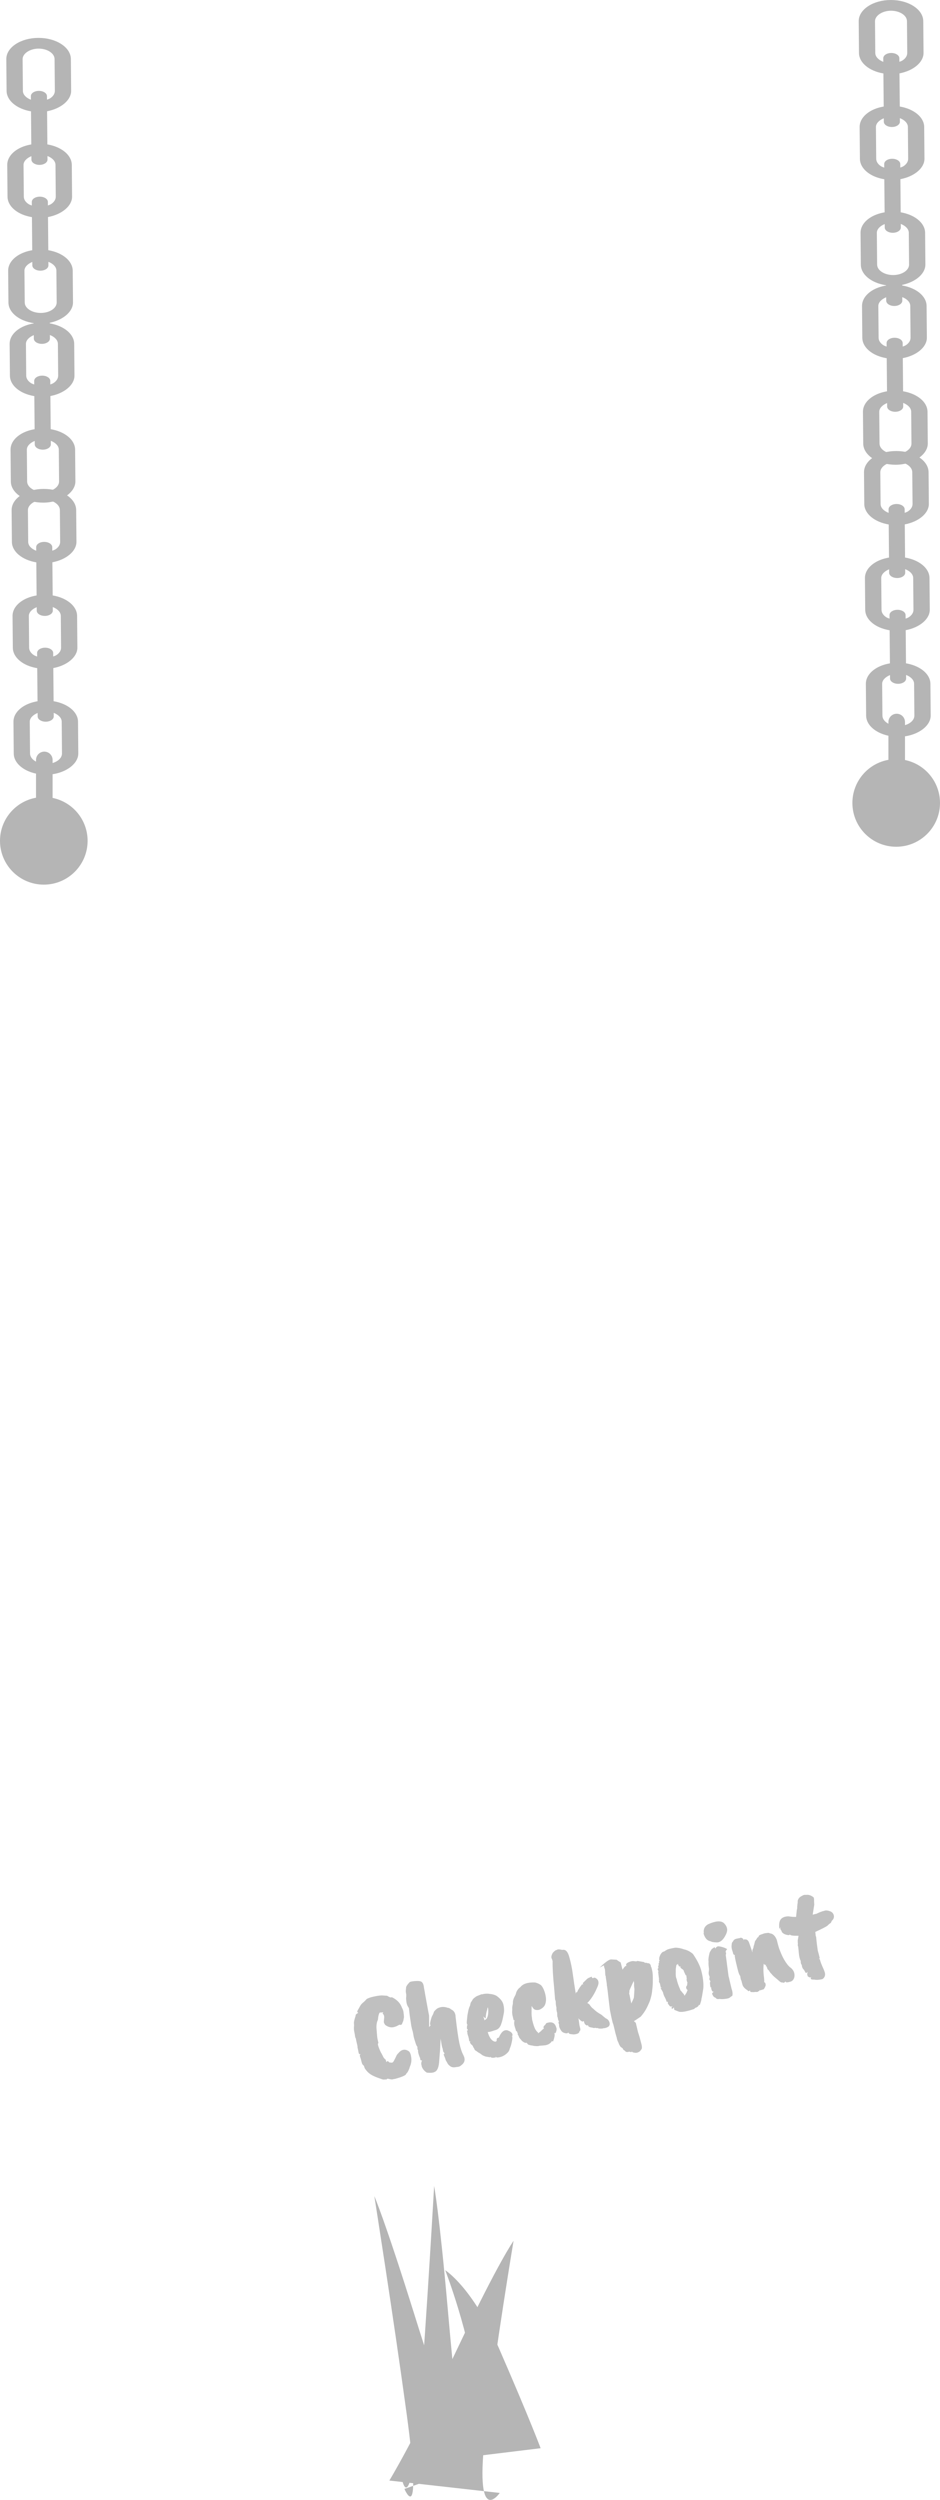 <svg version="1.1" xmlns="http://www.w3.org/2000/svg" xmlns:xlink="http://www.w3.org/1999/xlink" width="198.5" height="527.833" viewBox="0,0,198.5,527.833"><g transform="translate(-211.75,281.192)"><g data-paper-data="{&quot;isPaintingLayer&quot;:true}" fill="none" fill-rule="nonzero" stroke="none" stroke-width="none" stroke-linecap="none" stroke-linejoin="miter" stroke-miterlimit="10" stroke-dasharray="" stroke-dashoffset="0" font-family="none" font-weight="none" font-size="none" text-anchor="none" style="mix-blend-mode: normal"><path d="M289.139,140.916c0.321,-0.226 0.895,-0.422 1.723,-0.587c0.836,-0.177 1.453,-0.239 1.852,-0.184l0.765,0.043c0.565,0.347 0.893,0.446 0.986,0.295c1.096,0.51 1.82,1.259 2.173,2.245c0.225,0.407 0.341,0.802 0.347,1.186c0.022,0.091 0.047,0.353 0.074,0.785l-0.138,0.772l-0.327,0.785c-0.262,0.116 -0.42,0.127 -0.474,0.033c-0.618,0.372 -1.156,0.564 -1.613,0.577c-0.46,0.002 -0.922,-0.161 -1.385,-0.489c-0.165,-0.196 -0.272,-0.401 -0.323,-0.614c0.004,-0.162 0.012,-0.287 0.023,-0.375l0.039,-0.443c0.068,-0.434 -0.047,-0.781 -0.344,-1.042c0.227,-0.172 0.221,-0.24 -0.017,-0.205c-0.228,0.033 -0.359,0.043 -0.394,0.03c-0.038,-0.023 -0.081,-0.024 -0.129,-0.001c-0.207,0.167 -0.347,0.677 -0.423,1.53c-0.233,0.505 -0.335,1.091 -0.304,1.759c0.096,1.305 0.163,2.033 0.199,2.185l0.119,0.566l0.105,0.441c-0.265,0.01 -0.093,0.665 0.516,1.965c0.02,0.038 0.073,0.127 0.16,0.267c0.099,0.191 0.24,0.468 0.423,0.831l0.303,0.329c0.113,0.027 0.194,0.232 0.243,0.617c0.182,-0.268 0.367,-0.28 0.554,-0.035c0.391,0.25 0.345,0.437 -0.139,0.563c0.1,-0.345 0.273,-0.493 0.52,-0.445c0.262,0.066 0.455,-0.001 0.578,-0.202c0.085,-0.138 0.189,-0.329 0.313,-0.573c0.132,-0.256 0.235,-0.474 0.311,-0.652c0.075,-0.179 0.218,-0.368 0.427,-0.567c0.681,-0.826 1.429,-0.945 2.244,-0.357c0.237,0.233 0.397,0.677 0.478,1.332c0.081,0.655 -0.037,1.331 -0.353,2.027c-0.004,0.119 -0.089,0.348 -0.254,0.687c-0.166,0.339 -0.327,0.56 -0.485,0.662c0.045,0.278 -0.706,0.634 -2.252,1.066c-0.111,0.027 -0.246,0.048 -0.402,0.064c-0.211,0.104 -0.506,0.099 -0.887,-0.014c-0.368,-0.105 -0.558,-0.071 -0.57,0.103l-0.356,-0.012c-0.193,0.046 -0.393,0.035 -0.602,-0.033c-0.211,-0.078 -0.51,-0.184 -0.895,-0.317c-0.387,-0.143 -0.69,-0.269 -0.909,-0.378c-0.699,-0.326 -1.241,-0.759 -1.626,-1.299c-0.142,-0.148 -0.25,-0.331 -0.323,-0.549c-0.063,-0.221 -0.094,-0.326 -0.091,-0.316c-0.248,-0.144 -0.413,-0.41 -0.495,-0.798c-0.082,-0.387 -0.199,-0.793 -0.354,-1.217c-0.063,-0.263 0.05,-0.419 0.339,-0.466c-0.358,0.117 -0.56,0.032 -0.607,-0.257c-0.05,-0.299 -0.129,-0.676 -0.237,-1.132c0.027,-0.113 -0.022,-0.407 -0.145,-0.881c-0.116,-0.486 -0.184,-0.818 -0.205,-0.995c-0.11,-0.145 -0.18,-0.418 -0.211,-0.817l-0.15,-0.767c-0.067,-0.37 -0.071,-0.749 -0.014,-1.137c-0.011,-0.137 -0.021,-0.338 -0.031,-0.603c0.001,-0.268 0.12,-0.757 0.358,-1.466c-0.051,-0.213 0.14,-0.424 0.572,-0.634c-0.236,-0.094 -0.286,-0.258 -0.15,-0.494c0.137,-0.236 0.268,-0.471 0.395,-0.704c0.202,-0.412 0.443,-0.726 0.723,-0.943c0.278,-0.227 0.53,-0.474 0.755,-0.742zM302.361,144.387l0.015,3.707l-0.472,-0.498c0.045,-0.214 0.31,-0.609 0.794,-1.185c-0.227,-0.053 -0.153,-0.643 0.221,-1.771l0.318,-0.622l0.161,-0.472c0.389,-0.478 0.741,-0.755 1.055,-0.829c0.556,-0.229 1.174,-0.22 1.853,0.025c0.2,-0.015 0.454,0.106 0.761,0.365c0.48,0.218 0.77,0.625 0.869,1.223c0.017,0.071 0.021,0.156 0.012,0.254c0.315,2.72 0.588,4.609 0.819,5.668c0.228,1.049 0.515,1.896 0.862,2.541c0.427,0.851 0.262,1.549 -0.497,2.094c-0.225,0.225 -0.561,0.342 -1.008,0.352c-0.345,0.082 -0.648,0.09 -0.91,0.024c-0.262,-0.066 -0.554,-0.28 -0.876,-0.643l-0.26,-0.484c-0.132,-0.151 -0.236,-0.383 -0.31,-0.697l-0.354,-0.879c0.266,-0.053 0.242,-0.245 -0.073,-0.577l-0.114,-0.615c-0.111,-0.241 -0.22,-0.745 -0.328,-1.512l-0.218,-1.12l-0.174,-0.73c0.271,-0.032 0.387,0.004 0.347,0.11c-0.029,0.285 -0.084,1.423 -0.168,3.413l-0.177,2.226c-0.056,1.384 -0.356,2.216 -0.9,2.495l-0.335,0.144c-0.334,0.08 -0.803,0.089 -1.406,0.03c-0.599,-0.403 -0.968,-0.894 -1.105,-1.472c0.059,-0.068 0.065,-0.085 0.02,-0.053c-0.128,-0.269 -0.1,-0.624 0.084,-1.064c-0.203,0.048 -0.325,-0.014 -0.366,-0.186l-0.042,-0.311c-0.045,-0.054 -0.141,-0.298 -0.287,-0.735c-0.137,-0.439 -0.177,-0.745 -0.122,-0.919c-0.133,-0.065 -0.184,-0.299 -0.151,-0.703c-0.125,-0.12 -0.242,-0.344 -0.352,-0.671c-0.247,-0.723 -0.403,-1.264 -0.467,-1.624c-0.056,-0.372 -0.118,-0.7 -0.186,-0.984c-0.108,-0.317 -0.205,-0.706 -0.294,-1.167l-0.328,-2.187l-0.169,-1.518c-0.01,-0.041 -0.09,-0.177 -0.242,-0.408c-0.144,-0.244 -0.245,-0.579 -0.303,-1.004c-0.048,-0.428 -0.064,-0.697 -0.048,-0.808c0.027,-0.113 0.035,-0.346 0.027,-0.697c-0.092,-0.385 -0.118,-0.7 -0.08,-0.945l0.039,-0.443c-0.02,-0.263 0.25,-0.681 0.81,-1.253l0.441,-0.105c0.785,-0.122 1.4,-0.124 1.846,-0.006c0.387,0.143 0.616,0.587 0.686,1.33c0.138,0.717 0.219,1.169 0.242,1.356c0.031,0.175 0.169,0.934 0.414,2.279c0.243,1.334 0.384,2.088 0.425,2.26zM314.851,143.165c0.005,-0.205 -0.036,-0.398 -0.122,-0.581c0.085,0.044 0.088,0.076 0.007,0.095c-0.02,0.005 -0.06,0.175 -0.119,0.51c-0.169,0.458 -0.272,1.061 -0.309,1.808l-0.518,-0.423c0.335,0.734 0.35,1.111 0.044,1.13c0.188,-0.291 0.327,-0.447 0.418,-0.469c0.089,-0.032 0.182,-0.113 0.279,-0.243c0.244,-0.369 0.351,-0.978 0.32,-1.827zM316.352,147.449l-0.94,0.304c-0.608,0.145 -0.931,0.136 -0.97,-0.026l0.243,-0.058c0.342,1.257 0.831,1.986 1.468,2.188c0.134,0.022 0.226,0.027 0.277,0.015c0.051,-0.012 0.119,-0.061 0.206,-0.145c-0.01,0.002 -0.011,-0.003 -0.004,-0.015c-0.043,-0.45 0.107,-0.673 0.451,-0.669c0.504,-1.212 1.115,-1.727 1.833,-1.544c0.619,0.217 0.968,0.492 1.048,0.827c0.055,0.233 -0.015,0.389 -0.21,0.468l0.167,-0.04c0.06,0.253 0.028,0.657 -0.097,1.212c-0.115,0.552 -0.257,1.014 -0.425,1.386c-0.072,0.371 -0.237,0.667 -0.495,0.889c-0.552,0.56 -1.203,0.886 -1.951,0.978c-0.289,0.047 -0.461,-0.024 -0.517,-0.214c-0.002,-0.01 -0.006,0.066 -0.01,0.227l-0.3,0.023c-0.233,0.055 -0.46,0.045 -0.682,-0.03c-0.094,-0.17 -0.156,-0.182 -0.185,-0.036c-0.631,-0.085 -1.013,-0.161 -1.146,-0.225c-0.123,-0.067 -0.23,-0.111 -0.321,-0.132c-0.093,-0.031 -0.324,-0.191 -0.692,-0.478c-0.291,-0.145 -0.473,-0.257 -0.546,-0.336c-0.108,-0.092 -0.234,-0.174 -0.38,-0.247c-0.136,-0.075 -0.247,-0.252 -0.335,-0.531c-0.105,-0.082 -0.179,-0.214 -0.223,-0.397l-0.142,-0.191c0.115,-0.102 0.126,-0.1 0.034,0.008c-0.289,-0.178 -0.468,-0.413 -0.538,-0.707l0.328,-0.174c-0.341,0.188 -0.511,0.057 -0.511,-0.392l-0.141,-0.593l-0.085,-0.221l-0.033,-0.137c-0.057,-0.104 -0.086,-0.295 -0.088,-0.573l-0.099,-0.282c0.256,-0.05 0.259,-0.195 0.009,-0.436c-0.022,-0.498 0.03,-0.773 0.157,-0.824l-0.158,-0.123c0.006,-0.066 -0.002,-0.144 -0.024,-0.235c-0.022,-0.091 -0.022,-0.204 0,-0.337c0.019,-0.144 0.064,-0.588 0.133,-1.333l0.205,-1.029c0.07,-0.338 0.187,-0.676 0.353,-1.015c-0.002,-0.053 0.046,-0.257 0.143,-0.612l0.285,-0.421c0.101,-0.249 0.282,-0.458 0.541,-0.627c0.268,-0.224 0.488,-0.357 0.66,-0.398l0.777,-0.313c0.109,0.006 0.163,0.009 0.163,0.009l0.35,-0.083c0.476,-0.07 0.866,-0.072 1.171,-0.006c0.611,0.047 1.11,0.186 1.496,0.415c0.81,0.568 1.293,1.181 1.45,1.839c0.154,0.649 0.187,1.235 0.098,1.76c-0.202,1.13 -0.368,1.849 -0.498,2.158c-0.229,0.836 -0.663,1.33 -1.302,1.482zM321.621,138.389c0.554,-0.731 1.594,-1.065 3.119,-0.999c0.441,0.098 0.855,0.284 1.241,0.556c0.237,0.233 0.448,0.579 0.633,1.038c0.194,0.457 0.328,0.95 0.4,1.479c0.08,0.516 0.039,1.019 -0.123,1.507c-0.154,0.476 -0.564,0.868 -1.23,1.176c-0.649,0.154 -1.101,0.032 -1.356,-0.368c-0.334,-0.413 -0.475,-0.803 -0.423,-1.168c-0.027,-0.25 -0.054,-0.608 -0.079,-1.073c0.048,0.021 0.105,0.061 0.173,0.119l0.067,0.482c-0.005,0.023 -0.017,0.534 -0.036,1.534c-0.021,0.99 -0.013,1.609 0.024,1.857c0.045,0.235 0.072,0.459 0.08,0.672c0.26,1.094 0.507,1.817 0.741,2.169c0.234,0.351 0.413,0.544 0.539,0.578c-0.063,0.186 -0.019,0.213 0.132,0.081c0.161,-0.135 0.323,-0.264 0.486,-0.389c0.159,-0.188 0.366,-0.376 0.62,-0.565c-0.215,-0.184 -0.13,-0.435 0.255,-0.751l0.224,-0.342c1.104,-0.402 1.797,-0.122 2.079,0.838c0.141,0.277 0.141,0.593 0.001,0.947c-0.056,0.303 -0.227,0.397 -0.511,0.282c0.313,0.054 0.272,0.647 -0.122,1.78c-0.29,-0.049 -0.394,-0.035 -0.311,0.042c-0.369,0.473 -0.889,0.742 -1.559,0.805c-0.042,-0.043 -0.059,-0.045 -0.049,-0.004c-0.081,0.019 -0.376,0.041 -0.884,0.066l-0.365,0.087c-0.609,0.006 -1.004,-0.034 -1.185,-0.12c-0.202,0.005 -0.507,-0.061 -0.915,-0.2l-0.355,-0.413c-0.084,0.095 -0.261,0.073 -0.53,-0.067c-0.261,-0.152 -0.424,-0.274 -0.489,-0.366c-0.055,-0.094 -0.159,-0.219 -0.314,-0.375c-0.157,-0.166 -0.259,-0.345 -0.305,-0.538l-0.26,-0.484c0.137,-0.236 0.091,-0.316 -0.138,-0.24c0.139,-0.183 0.082,-0.309 -0.17,-0.377c-0.055,-0.233 -0.137,-0.508 -0.245,-0.825c-0.227,-0.685 -0.206,-1.247 0.065,-1.686c0.221,0.301 0.108,0.365 -0.339,0.193l-0.232,-0.973c-0.082,-0.345 -0.099,-0.774 -0.05,-1.289c-0.04,-0.258 -0.003,-0.62 0.111,-1.086l0.03,-0.28c-0.031,-0.357 0.065,-0.76 0.29,-1.209l0.264,-0.512l0.181,-0.589c0.205,-0.445 0.479,-0.778 0.822,-0.999zM330.486,130.513c0.679,-0.162 1.174,0.342 1.484,1.51c0.345,1.224 0.599,2.47 0.761,3.738c0.173,1.265 0.365,2.547 0.578,3.846l-0.22,1.369l-0.194,0.062c0.073,-0.456 0.256,-0.993 0.549,-1.608l0.182,0.021c0.112,-0.337 0.234,-0.57 0.364,-0.697c0.019,-0.101 0.254,-0.441 0.705,-1.019c0.179,0.214 0.221,0.14 0.124,-0.222c0.393,-0.372 0.628,-0.599 0.705,-0.682c0.077,-0.083 0.169,-0.169 0.276,-0.258c0.117,-0.092 0.416,-0.233 0.895,-0.422c0.045,0.278 0.164,0.373 0.357,0.284c0.193,-0.089 0.35,-0.083 0.47,0.017c0.69,0.382 0.798,1.058 0.322,2.027c-0.376,0.893 -0.807,1.67 -1.292,2.331c-0.487,0.651 -0.792,0.97 -0.913,0.956c0.052,-0.098 0.243,-0.015 0.573,0.249c0.318,0.481 0.589,0.786 0.812,0.915c0.452,0.46 1.005,0.869 1.657,1.228c0.073,0.036 0.172,0.114 0.297,0.235c0.135,0.118 0.368,0.309 0.698,0.573c0.423,0.156 0.693,0.483 0.811,0.979c0.066,0.413 -0.079,0.704 -0.434,0.874c-0.346,0.168 -0.633,0.242 -0.863,0.221c-0.097,0.087 -0.445,0.111 -1.043,0.072c-0.06,-0.028 -0.103,-0.072 -0.127,-0.13c-0.099,0.077 -0.272,0.07 -0.519,-0.021c-0.284,0.068 -0.501,0.055 -0.651,-0.038c-0.669,-0.066 -0.971,-0.256 -0.907,-0.571c-0.151,0.175 -0.339,0.15 -0.564,-0.075c-0.133,-0.065 -0.254,-0.325 -0.363,-0.781c-0.136,0.193 -0.331,0.186 -0.583,-0.022c-0.253,-0.208 -0.395,-0.334 -0.428,-0.38c-0.025,-0.058 -0.051,-0.1 -0.078,-0.126c-0.03,-0.036 -0.08,-0.088 -0.15,-0.157c-0.482,-0.496 -0.63,-0.846 -0.443,-1.051l0.459,0.308l0.004,0.288c0.112,0.155 0.146,0.345 0.103,0.57c0.011,0.137 0.03,0.261 0.056,0.372l0.154,1.12l0.105,0.441c0.149,0.446 0.113,0.723 -0.108,0.829c0.006,0.384 -0.396,0.608 -1.205,0.672l-0.659,-0.068l-0.087,-0.028c-0.111,0.027 -0.256,-0.084 -0.432,-0.331c-0.042,0.181 -0.249,0.236 -0.62,0.164c-0.373,-0.083 -0.64,-0.238 -0.802,-0.468c-0.381,-0.52 -0.542,-0.974 -0.485,-1.362c-0.074,-0.132 -0.117,-0.31 -0.127,-0.532c0.164,-0.21 0.154,-0.299 -0.031,-0.266c-0.058,-0.243 -0.095,-0.422 -0.111,-0.536c-0.006,-0.116 -0.045,-0.235 -0.117,-0.358c-0.004,-0.288 -0.014,-0.553 -0.029,-0.796c-0.054,-0.137 -0.089,-0.263 -0.106,-0.376c-0.009,-0.126 -0.026,-0.245 -0.053,-0.357c0.027,-0.156 0.025,-0.3 -0.006,-0.432c-0.084,-0.355 -0.126,-0.666 -0.126,-0.934c0.011,-0.27 -0.036,-0.489 -0.14,-0.657l-0.21,-2.568c-0.241,-2.363 -0.348,-4.227 -0.319,-5.594l-0.128,-0.403c-0.224,-0.311 -0.164,-0.759 0.178,-1.343c0.374,-0.41 0.644,-0.603 0.81,-0.578c0.141,-0.173 0.535,-0.181 1.183,-0.025zM345.517,136.669c0.109,-0.668 0.224,-1.017 0.345,-1.046c0.165,0.153 0.249,0.305 0.253,0.454l-0.62,1.175c-0.58,1.209 -0.86,1.854 -0.841,1.935c0.027,0.111 0.012,0.297 -0.044,0.557l0.088,0.3l0.226,1.151l0.065,0.274c0.169,0.709 0.142,1.251 -0.079,1.625c-0.339,-0.166 -0.371,-0.388 -0.095,-0.668l0.253,-0.622c0.303,-0.618 0.483,-1.03 0.541,-1.237c0.094,-1.179 0.13,-1.814 0.109,-1.905c-0.07,-0.294 -0.092,-0.679 -0.066,-1.157c-0.034,-0.142 -0.054,-0.319 -0.062,-0.531zM339.875,137.595l-0.201,-1.317c0.016,-0.111 -0.017,-0.253 -0.101,-0.426l-0.066,-1.157c-0.027,-0.111 -0.075,-0.271 -0.146,-0.479c-0.073,-0.218 -0.094,-0.417 -0.061,-0.596c0.077,-0.307 0.41,-0.435 1.001,-0.383l-1.941,1.024c1.229,-1.181 2.049,-1.762 2.46,-1.742c0.422,0.017 0.802,0.039 1.14,0.066c0.225,0.182 0.512,0.376 0.861,0.582l0.265,1.045c0.099,0.415 0.237,0.859 0.413,1.331c-0.124,0.201 -0.274,0.333 -0.452,0.397l0.127,-0.544c-0.211,-0.121 -0.158,-0.417 0.158,-0.889c0.316,-0.471 0.566,-0.681 0.75,-0.628c-0.235,-0.222 -0.136,-0.46 0.296,-0.713c0.539,-0.257 0.983,-0.346 1.333,-0.269c0.358,0.065 0.562,0.043 0.611,-0.065l1.524,0.264c-0.208,0.296 -0.225,0.316 -0.05,0.06l0.185,0.101c0.135,-0.064 0.295,-0.043 0.481,0.062c0.483,-0.04 0.739,0.247 0.767,0.861c-0.169,0.008 -0.145,-0.003 0.072,-0.033l0.188,0.79c0.077,0.324 0.116,0.872 0.118,1.642c0.001,0.771 -0.008,1.228 -0.027,1.372c-0.012,0.131 -0.025,0.3 -0.04,0.507c-0.015,0.207 -0.039,0.4 -0.071,0.579c-0.006,0.333 -0.086,0.808 -0.24,1.422c-0.154,0.615 -0.33,1.112 -0.529,1.491c-0.421,1.021 -0.979,1.914 -1.675,2.679c-0.792,0.542 -1.316,0.881 -1.573,1.017c-0.113,-0.294 0.074,-0.205 0.562,0.268l0.445,1.87l0.344,1.107l0.313,1.178c0.212,0.71 0.244,1.184 0.098,1.422l-0.319,0.413c-0.364,0.269 -0.708,0.377 -1.031,0.326c-0.414,-0.03 -0.629,-0.123 -0.645,-0.28c-0.1,0.163 -0.272,0.183 -0.516,0.059l-0.083,-0.012c-0.434,0.157 -0.745,0.086 -0.934,-0.211c-0.266,-0.129 -0.405,-0.284 -0.415,-0.463l-0.489,-0.366c-0.231,-0.341 -0.374,-0.628 -0.43,-0.861c-0.21,-0.389 -0.324,-0.71 -0.342,-0.963l-0.27,-0.932l-0.329,-1.383c-0.101,-0.426 -0.172,-0.677 -0.211,-0.753c-0.089,-0.15 -0.313,-1.135 -0.671,-2.956c-0.031,-0.357 -0.057,-0.575 -0.076,-0.657l-0.383,-3.298l-0.115,-0.888l-0.054,-0.228c0,-0.225 -0.008,-0.373 -0.025,-0.444zM356.556,135.889l-0.429,-0.926c0.051,-0.055 0.047,-0.097 -0.014,-0.125c-0.063,-0.039 -0.115,-0.101 -0.157,-0.187c-0.05,-0.031 -0.132,-0.081 -0.245,-0.151l-0.289,-0.269l0.041,-0.235c-0.203,0.048 -0.329,0.014 -0.378,-0.103c-0.039,-0.119 -0.077,-0.19 -0.115,-0.214c-0.038,-0.023 -0.049,-0.095 -0.035,-0.216c0.014,-0.121 -0.006,-0.095 -0.062,0.079c-0.023,-0.005 -0.081,0.019 -0.175,0.074c-0.086,0.042 -0.122,0.072 -0.107,0.09c-0.129,0.673 -0.174,1.091 -0.135,1.253c-0.047,0.836 0.011,1.395 0.174,1.677c0.107,0.585 0.36,1.333 0.759,2.245l0.04,0.167c0.148,0.125 0.332,0.339 0.554,0.639c0.2,0.166 0.29,0.343 0.271,0.53c-0.022,0.177 0.015,0.13 0.111,-0.139c0.297,0.122 0.368,0.309 0.213,0.56c-0.136,-0.257 -0.124,-0.297 0.035,-0.121l-0.429,-0.251c0.193,-0.271 0.448,-0.299 0.767,-0.086c-0.828,0.572 -0.924,0.391 -0.289,-0.541l0.035,-0.056c0.22,-0.47 0.301,-0.693 0.243,-0.668c-0.058,0.025 -0.089,0.032 -0.091,0.022c-0.276,-0.352 -0.281,-0.661 -0.012,-0.929c0,0 0.027,-0.226 0.08,-0.677l-0.036,-0.152c0.233,-0.055 0.222,-0.01 -0.032,0.136l-0.141,-0.593c0.152,-0.079 0.163,-0.124 0.032,-0.136c0.001,-0.268 -0.009,-0.421 -0.029,-0.459c-0.022,-0.048 -0.037,-0.157 -0.046,-0.326c0.002,-0.172 0.036,-0.319 0.104,-0.442c0.259,0.142 0.188,0.319 -0.211,0.532zM351.788,130.905c0.172,-0.041 0.28,-0.083 0.324,-0.125c0.054,-0.045 0.202,-0.139 0.447,-0.283c0.254,-0.146 0.84,-0.296 1.756,-0.45c0.564,-0.016 1.185,0.098 1.865,0.343c0.701,0.154 1.335,0.48 1.903,0.977c0.855,1.253 1.428,2.38 1.72,3.381c0.4,1.5 0.554,2.802 0.464,3.905c-0.186,1.244 -0.315,1.96 -0.388,2.148c0.01,0.222 -0.107,0.673 -0.353,1.353c-0.245,-0.038 -0.429,-0.16 -0.553,-0.366c0.36,0.075 0.462,0.233 0.305,0.473c-0.157,0.241 -0.367,0.393 -0.63,0.455c-0.094,0.055 -0.171,0.116 -0.229,0.183c-0.046,0.075 -0.201,0.144 -0.465,0.207l-0.628,0.198l-0.714,0.17c-0.537,0.128 -1.016,0.162 -1.438,0.101l-1.026,-0.398l-0.096,-0.539c-0.226,0.311 -0.38,0.385 -0.461,0.222c-0.084,-0.173 -0.006,-0.32 0.232,-0.441c-0.436,0.104 -0.681,0.039 -0.737,-0.194c-0.262,-0.248 -0.364,-0.449 -0.304,-0.602c0.057,-0.164 -0.028,-0.207 -0.256,-0.132c-0.084,-0.355 -0.254,-0.753 -0.509,-1.196l-0.166,-0.426l-0.072,-0.304c-0.069,-0.198 -0.249,-0.53 -0.542,-0.995c0.364,-0.044 0.382,-0.08 0.054,-0.109c-0.111,-0.466 -0.171,-0.741 -0.18,-0.824l-0.23,-0.427c0.05,-0.151 0.062,-0.256 0.038,-0.314c-0.025,-0.058 -0.029,-0.191 -0.014,-0.398l-0.033,-0.137l-0.111,-0.937c-0.043,-0.182 -0.031,-0.309 0.038,-0.379l-0.221,-0.59c0.429,0.23 0.468,0.258 0.117,0.085l0.079,-0.276l0.004,-0.049c0.096,-0.001 0.067,-0.032 -0.086,-0.092l0.18,-0.525c-0.118,-0.09 -0.082,-0.232 0.107,-0.427c-0.128,-0.087 -0.103,-0.232 0.073,-0.435c-0.12,-0.1 -0.149,-0.222 -0.087,-0.365c-0.036,-0.152 0.045,-0.439 0.245,-0.861c0.224,-0.364 0.417,-0.565 0.579,-0.604zM362.82,124.569l0.091,-0.022c0.823,-0.142 1.415,-0.016 1.777,0.38c0.372,0.393 0.577,0.805 0.615,1.235c0.038,0.43 -0.144,0.971 -0.545,1.623c-0.394,0.64 -0.84,1.014 -1.339,1.122c-0.152,0.036 -0.448,0.032 -0.887,-0.014c-0.429,-0.048 -0.705,-0.148 -0.827,-0.301c0.171,-0.137 0.222,-0.101 0.154,0.108c-0.706,-0.089 -1.208,-0.601 -1.506,-1.537c-0.082,-0.345 0.133,-0.455 0.644,-0.33c-0.453,0.482 -0.667,0.368 -0.644,-0.345c0.04,-0.598 0.347,-1.062 0.922,-1.392c0.561,-0.251 1.076,-0.427 1.545,-0.528zM365.014,131.628l0.579,4.391c0.019,0.081 0.04,0.167 0.061,0.258c0.019,0.081 0.045,0.166 0.077,0.255c0.012,0.094 0.027,0.181 0.046,0.262l0.438,1.839c0.235,0.672 0.295,1.193 0.179,1.563c-0.188,0.109 -0.358,0.23 -0.508,0.362c-0.138,0.14 -0.457,0.237 -0.958,0.292c-0.488,0.063 -0.845,0.073 -1.069,0.03l-0.197,-0.017c-0.375,0.089 -0.641,0.008 -0.797,-0.244c-0.325,-0.105 -0.535,-0.312 -0.63,-0.621c-0.212,-0.217 -0.097,-0.453 0.345,-0.709c-0.201,0.101 -0.354,0.063 -0.461,-0.115c-0.096,-0.18 -0.167,-0.41 -0.212,-0.688c0.195,-0.036 0.157,-0.059 -0.113,-0.07c-0.08,-0.334 -0.122,-0.694 -0.128,-1.078c0.167,-0.018 0.115,-0.236 -0.156,-0.654c0.088,-0.214 0.113,-0.402 0.075,-0.564c-0.173,-0.323 -0.23,-0.652 -0.171,-0.987c0.059,-0.335 0.069,-0.611 0.028,-0.826c-0.075,-0.496 -0.098,-0.951 -0.068,-1.365c-0.048,-0.203 -0.033,-0.544 0.046,-1.023c0.089,-0.482 0.164,-0.794 0.227,-0.937l0.394,-0.64l0.592,-0.414l0.182,0.294c0.183,-0.354 0.447,-0.508 0.79,-0.461c0.61,0.09 1.181,0.281 1.71,0.573c-0.251,0.295 -0.36,0.487 -0.329,0.576c0.04,0.076 0.073,0.218 0.101,0.426c-0.057,0.121 -0.082,0.218 -0.075,0.291zM368.185,136.735c-0.034,-0.142 -0.075,-0.384 -0.124,-0.725c-0.178,-0.161 -0.365,-0.657 -0.563,-1.488c-0.474,-1.9 -0.665,-2.861 -0.574,-2.883c0.101,-0.024 0.075,-0.045 -0.079,-0.062c-0.146,-0.029 -0.243,-0.146 -0.292,-0.348l-0.058,-0.243c-0.238,-0.639 -0.317,-1.151 -0.237,-1.534c-0.019,-0.306 0.073,-0.547 0.277,-0.725c0.122,-0.297 0.355,-0.486 0.7,-0.568c0.355,-0.084 0.576,-0.121 0.664,-0.11c0.255,-0.189 0.526,-0.13 0.813,0.176c0.044,0.321 0.091,0.316 0.14,-0.017l0.158,0.123c0.165,-0.071 0.33,-0.052 0.496,0.059c0.173,0.098 0.315,0.289 0.426,0.573l0.774,2.241l0.101,0.426c0.089,0.193 0.151,0.366 0.187,0.518l-0.116,1.2l-0.103,0.041c-0.291,-0.413 -0.403,-0.771 -0.336,-1.076c0.064,-0.315 0.096,-0.521 0.094,-0.617c-0.023,-0.23 0.013,-0.442 0.106,-0.635c0.027,-0.113 0.027,-0.226 0,-0.337c-0.029,-0.122 0.029,-0.307 0.173,-0.555c0.068,-0.391 0.147,-0.688 0.237,-0.892l0.033,-0.2c0.044,-0.128 0.077,-0.259 0.099,-0.393c0.19,-0.238 0.316,-0.428 0.378,-0.572l0.323,-0.398c0.192,0.265 0.224,0.289 0.098,0.073c-0.129,-0.226 0.117,-0.429 0.738,-0.609c0.36,-0.15 0.675,-0.225 0.942,-0.224c0.233,-0.055 0.433,-0.049 0.599,0.018l0.113,0.07l0.144,-0.002c0.547,0.138 0.971,0.593 1.273,1.367c0.275,1.155 0.495,1.901 0.661,2.236c0.353,0.944 0.747,1.744 1.182,2.401c0.432,0.647 0.792,1.054 1.078,1.221c0.663,0.538 0.925,1.209 0.784,2.014c-0.147,0.506 -0.406,0.814 -0.776,0.924c-0.36,0.107 -0.599,0.159 -0.718,0.155c-0.193,0.046 -0.316,-0.021 -0.369,-0.201c-0.221,0.288 -0.439,0.361 -0.654,0.22c-0.213,0.051 -0.447,-0.054 -0.701,-0.315c-0.801,-0.666 -1.275,-1.083 -1.422,-1.252c-0.139,-0.181 -0.249,-0.305 -0.329,-0.371c-0.07,-0.069 -0.122,-0.132 -0.157,-0.187c-0.037,-0.066 -0.096,-0.154 -0.175,-0.263c-0.047,-0.107 -0.143,-0.218 -0.288,-0.333c-0.135,-0.118 -0.177,-0.247 -0.124,-0.388c-0.134,-0.022 -0.174,-0.125 -0.122,-0.308c-0.223,0.053 -0.265,-0.055 -0.125,-0.324c-0.226,0.129 -0.424,-0.006 -0.594,-0.405l0.198,-0.786l0.03,-0.007c-0.247,1.301 -0.273,2.608 -0.079,3.922c0.039,0.387 0.054,0.678 0.047,0.872c-0.081,0.019 -0.007,0.104 0.221,0.253l0.069,0.289c0.053,0.223 -0.073,0.569 -0.379,1.038c-0.327,0.11 -0.521,0.172 -0.582,0.187l-0.289,0.069c-0.053,-0.223 -0.072,-0.192 -0.058,0.094c-0.101,0.024 -0.197,0.074 -0.286,0.148c-0.087,0.085 -0.253,0.108 -0.497,0.07c-0.332,0.047 -0.536,0.063 -0.615,0.05c-0.068,-0.016 -0.182,-0.021 -0.341,-0.015c-0.162,-0.004 -0.24,-0.13 -0.234,-0.378c-0.22,0.245 -0.402,0.246 -0.546,0.001c-0.612,-0.368 -0.974,-0.785 -1.085,-1.252l-0.04,-0.167l-0.069,-0.224c-0.035,-0.238 -0.109,-0.456 -0.22,-0.654zM376.859,126.737c-0.073,-0.261 -0.128,-0.382 -0.166,-0.362c-0.179,-0.214 -0.207,-0.422 -0.084,-0.622c0.131,-0.213 0.039,-0.106 -0.277,0.323c-0.123,-0.967 -0.022,-1.644 0.303,-2.032c0.333,-0.4 0.862,-0.607 1.587,-0.619l0.893,0.109l0.743,0.016l0.145,-1.416c0.074,-0.275 0.105,-0.459 0.093,-0.552c-0.012,-0.094 -0.005,-0.224 0.02,-0.39c0.018,-0.283 0.045,-0.487 0.079,-0.613l0.009,-0.436c0.104,-0.464 0.397,-0.807 0.88,-1.028c0.305,-0.201 0.583,-0.273 0.832,-0.214c0.565,-0.102 1.122,0.081 1.673,0.55c0.058,0.243 0.081,0.473 0.068,0.691c-0.002,0.215 0.012,0.479 0.044,0.793l-0.401,2.569l-0.106,-0.376l0.707,-0.2c0.106,-0.004 0.169,-0.008 0.19,-0.013c0.335,-0.165 0.606,-0.289 0.811,-0.37c0.206,-0.081 0.373,-0.142 0.502,-0.184c0.063,-0.004 0.229,-0.049 0.498,-0.135c0.279,-0.088 0.641,-0.051 1.086,0.111c0.453,0.149 0.732,0.442 0.835,0.877c0.104,0.436 -0.04,0.823 -0.43,1.162l-0.175,0.411c-0.305,0.201 -0.534,0.389 -0.685,0.565c-0.265,0.234 -1.137,0.688 -2.615,1.361l0.085,0.831c0.035,0.056 0.069,0.155 0.103,0.297c0.059,0.789 0.171,1.731 0.336,2.827c0.11,0.37 0.182,0.631 0.219,0.783l0.206,0.866c-0.253,0.017 -0.25,0.075 0.009,0.174c0.096,0.405 0.263,0.88 0.499,1.423c0.247,0.541 0.392,0.881 0.436,1.021c0.052,0.127 0.099,0.282 0.143,0.464c0.105,0.532 -0.072,0.959 -0.53,1.283c-0.699,0.166 -1.281,0.198 -1.744,0.094c-0.685,0.045 -0.889,-0.136 -0.612,-0.545c-0.214,0.179 -0.49,0.101 -0.827,-0.237c0.271,-0.3 0.371,-0.286 0.299,0.041c-0.358,-0.065 -0.428,-0.359 -0.21,-0.882c-0.276,0.28 -0.463,0.282 -0.561,0.005l-0.253,-0.454c-0.28,-0.233 -0.435,-0.592 -0.465,-1.078c0.109,0.006 0.073,-0.007 -0.106,-0.039l-0.08,-0.334c-0.043,-0.182 -0.045,-0.3 -0.004,-0.352c-0.222,-0.44 -0.364,-1.011 -0.424,-1.714c-0.063,-0.713 -0.109,-1.179 -0.14,-1.396c-0.089,-0.15 -0.106,-0.333 -0.051,-0.55c-0.027,-0.111 -0.04,-0.349 -0.041,-0.713l0.243,-1.407c0.038,0.248 0.011,0.383 -0.08,0.405c-1.183,0.025 -1.783,-0.068 -1.801,-0.278l-0.161,0.135c-0.122,0.029 -0.36,-0.005 -0.715,-0.103c-0.358,-0.108 -0.636,-0.288 -0.835,-0.54z" data-paper-data="{&quot;origPos&quot;:null,&quot;origRot&quot;:0}" fill="#c0c0c0" stroke="none" stroke-width="1" stroke-linecap="square"/><path d="M293.966,242.552c0,0 5.018,-8.113 14.789,-28.739c8.251,-17.416 11.445,-21.882 11.445,-21.882c0,0 -3.698,22.119 -5.856,39.7c-2.651,21.603 2.937,13.536 2.937,13.536z" data-paper-data="{&quot;origPos&quot;:null,&quot;origRot&quot;:0}" fill="#b5b5b5" stroke="none" stroke-width="0" stroke-linecap="butt"/><path d="M296.591,242.11c0,0 1.842,9.87 3.794,-15.334c1.588,-20.512 3.037,-46.417 3.037,-46.417c0,0 1.076,5.474 2.92,26.404c2.184,24.787 3.7,34.654 3.7,34.654z" data-paper-data="{&quot;origPos&quot;:null}" fill="#b5b5b5" stroke="none" stroke-width="0" stroke-linecap="butt"/><path d="M297.153,244.325c0,0 3.858,9.031 0.455,-15.96c-2.77,-20.338 -6.808,-45.861 -6.808,-45.861c0,0 2.193,4.993 8.377,24.741c7.324,23.387 10.866,32.51 10.866,32.51z" data-paper-data="{&quot;origPos&quot;:null,&quot;origRot&quot;:0}" fill="#b5b5b5" stroke="none" stroke-width="0" stroke-linecap="butt"/><path d="M310.118,237.653c0,0 4.181,2.863 2.385,-13.065c-1.462,-12.962 -6.734,-26.442 -6.734,-26.442c0,0 5.721,3.55 11.31,16.39c6.62,15.207 8.834,21.189 8.834,21.189z" data-paper-data="{&quot;origPos&quot;:null,&quot;origRot&quot;:0}" fill="#b5b5b5" stroke="none" stroke-width="0" stroke-linecap="butt"/><g data-paper-data="{&quot;origPos&quot;:null}" fill="#b5b5b5" stroke="#b5b5b5"><path d="M213.5,-103.658c0,-4.142 3.358,-7.5 7.5,-7.5c4.142,0 7.5,3.358 7.5,7.5c0,4.142 -3.358,7.5 -7.5,7.5c-4.142,0 -7.5,-3.358 -7.5,-7.5z" data-paper-data="{&quot;origPos&quot;:null}" stroke-width="3.5" stroke-linecap="butt"/><path d="M221.107,-108.172v-12.571" data-paper-data="{&quot;origPos&quot;:null}" stroke-width="3.5" stroke-linecap="round"/><path d="M215.553,-214.157c-1.295,-0.844 -2.013,-1.968 -2.021,-3.167l-0.06,-6.7c-0.01,-1.198 0.689,-2.324 1.969,-3.173c0.871,-0.578 1.947,-0.963 3.113,-1.163l-0.061,-6.985c-1.169,-0.195 -2.252,-0.576 -3.132,-1.15c-1.295,-0.844 -2.013,-1.968 -2.023,-3.165l-0.06,-6.7c-0.01,-1.198 0.688,-2.325 1.968,-3.174c0.871,-0.578 1.947,-0.963 3.114,-1.163l-0.061,-6.985c-2.94,-0.493 -5.139,-2.229 -5.158,-4.313l-0.058,-6.701c-0.013,-1.196 0.687,-2.323 1.969,-3.173c1.282,-0.85 2.989,-1.32 4.808,-1.323c1.82,-0.005 3.537,0.458 4.832,1.302c1.297,0.845 2.015,1.969 2.025,3.166l0.058,6.701c0.018,2.009 -2.211,3.791 -5.082,4.323l0.061,6.999c2.94,0.493 5.139,2.229 5.158,4.313l0.058,6.701c0.022,2.009 -2.213,3.793 -5.082,4.323l0.061,6.999c2.939,0.494 5.138,2.23 5.157,4.314l0.058,6.701c0.025,2.395 -3.14,4.494 -6.778,4.495c-1.819,0.005 -3.536,-0.457 -4.833,-1.302zM218.277,-260.134l-0.007,-0.756c-0.005,-0.617 0.75,-1.118 1.689,-1.12c0.938,-0.002 1.703,0.496 1.708,1.113l0.007,0.755c0.235,-0.093 0.485,-0.171 0.683,-0.303c0.634,-0.42 0.979,-0.978 0.976,-1.572l-0.06,-6.7c-0.005,-0.594 -0.362,-1.15 -1.002,-1.567c-0.639,-0.417 -1.489,-0.646 -2.392,-0.643c-1.8,0.002 -3.366,1.041 -3.353,2.224l0.058,6.701c0.007,0.807 0.705,1.483 1.693,1.868zM217.781,-238.1c0.202,0.131 0.452,0.209 0.689,0.302l-0.006,-0.754c-0.005,-0.617 0.75,-1.118 1.689,-1.12c0.938,-0.002 1.703,0.496 1.708,1.113l0.007,0.754c0.235,-0.094 0.485,-0.172 0.684,-0.305c0.634,-0.42 0.98,-0.978 0.974,-1.57l-0.058,-6.702c-0.007,-0.807 -0.706,-1.482 -1.693,-1.868l0.007,0.756c0.005,0.617 -0.75,1.118 -1.689,1.12c-0.938,0.002 -1.703,-0.496 -1.708,-1.113l-0.006,-0.735c-0.965,0.4 -1.664,1.078 -1.659,1.856l0.06,6.7c0.004,0.593 0.361,1.149 1.001,1.566zM217.974,-215.764c0.642,0.418 1.49,0.648 2.391,0.645c0.9,-0.001 1.746,-0.234 2.379,-0.654c0.634,-0.42 0.98,-0.978 0.974,-1.57l-0.058,-6.701c-0.007,-0.807 -0.705,-1.482 -1.691,-1.868l0.007,0.756c0.005,0.617 -0.75,1.118 -1.689,1.12c-0.938,0.002 -1.703,-0.496 -1.708,-1.113l-0.006,-0.737c-0.967,0.4 -1.665,1.08 -1.66,1.857l0.06,6.7c0.004,0.593 0.362,1.15 1.001,1.566z" data-paper-data="{&quot;origPos&quot;:null,&quot;origRot&quot;:0}" stroke-width="0" stroke-linecap="butt"/><path d="M216.059,-176.368c-1.295,-0.844 -2.013,-1.968 -2.021,-3.167l-0.06,-6.7c-0.01,-1.198 0.689,-2.324 1.969,-3.173c0.871,-0.578 1.947,-0.963 3.113,-1.163l-0.061,-6.985c-1.169,-0.195 -2.252,-0.576 -3.132,-1.15c-1.295,-0.844 -2.013,-1.968 -2.023,-3.165l-0.06,-6.7c-0.01,-1.198 0.688,-2.325 1.968,-3.174c0.871,-0.578 1.947,-0.963 3.114,-1.163l-0.007,-0.782c1.137,0.061 2.273,0.022 3.394,-0.113l0.008,0.89c2.94,0.493 5.139,2.229 5.158,4.313l0.058,6.702c0.022,2.009 -2.213,3.793 -5.082,4.323l0.061,6.999c2.939,0.494 5.138,2.23 5.157,4.314l0.058,6.702c0.025,2.395 -3.14,4.494 -6.778,4.495c-1.819,0.005 -3.536,-0.457 -4.833,-1.302zM218.481,-177.974c0.642,0.418 1.49,0.648 2.391,0.645c0.9,-0.001 1.746,-0.234 2.379,-0.654c0.634,-0.42 0.98,-0.978 0.974,-1.57l-0.058,-6.701c-0.007,-0.807 -0.705,-1.482 -1.691,-1.868l0.007,0.756c0.005,0.617 -0.75,1.118 -1.689,1.12c-0.938,0.002 -1.703,-0.496 -1.708,-1.113l-0.006,-0.737c-0.967,0.4 -1.665,1.08 -1.66,1.857l0.06,6.7c0.004,0.593 0.362,1.15 1.001,1.566zM218.288,-200.31c0.202,0.131 0.452,0.209 0.689,0.302l-0.006,-0.754c-0.005,-0.617 0.75,-1.118 1.689,-1.12c0.938,-0.002 1.703,0.496 1.708,1.113l0.007,0.754c0.235,-0.094 0.485,-0.172 0.684,-0.305c0.634,-0.42 0.98,-0.978 0.974,-1.57l-0.058,-6.702c-0.007,-0.807 -0.706,-1.482 -1.693,-1.868l0.007,0.756c0.005,0.617 -0.75,1.118 -1.689,1.12c-0.938,0.002 -1.703,-0.496 -1.708,-1.113l-0.006,-0.735c-0.965,0.4 -1.664,1.078 -1.659,1.856l0.06,6.7c0.004,0.593 0.361,1.149 1.001,1.566z" data-paper-data="{&quot;origPos&quot;:null,&quot;origRot&quot;:0}" stroke-width="0" stroke-linecap="butt"/><path d="M216.673,-118.928c-1.295,-0.844 -2.013,-1.968 -2.021,-3.167l-0.06,-6.7c-0.01,-1.198 0.689,-2.324 1.969,-3.173c0.871,-0.578 1.947,-0.963 3.113,-1.163l-0.061,-6.985c-1.169,-0.195 -2.252,-0.576 -3.132,-1.15c-1.295,-0.844 -2.013,-1.968 -2.023,-3.165l-0.06,-6.7c-0.01,-1.198 0.688,-2.325 1.968,-3.174c0.871,-0.578 1.947,-0.963 3.114,-1.163l-0.061,-6.985c-2.94,-0.493 -5.139,-2.229 -5.158,-4.313l-0.058,-6.701c-0.013,-1.196 0.687,-2.323 1.969,-3.173c1.282,-0.85 2.989,-1.32 4.808,-1.323c1.82,-0.005 3.537,0.458 4.832,1.302c1.297,0.845 2.015,1.969 2.025,3.166l0.058,6.701c0.018,2.009 -2.211,3.791 -5.082,4.323l0.061,6.999c2.94,0.493 5.139,2.229 5.158,4.313l0.058,6.701c0.022,2.009 -2.213,3.793 -5.082,4.323l0.061,6.999c2.939,0.494 5.138,2.23 5.157,4.314l0.058,6.701c0.025,2.395 -3.14,4.494 -6.778,4.495c-1.819,0.005 -3.536,-0.457 -4.833,-1.302zM219.397,-164.905l-0.007,-0.756c-0.005,-0.617 0.75,-1.118 1.689,-1.12c0.938,-0.002 1.703,0.496 1.708,1.113l0.007,0.755c0.235,-0.093 0.485,-0.171 0.683,-0.303c0.634,-0.42 0.979,-0.978 0.976,-1.572l-0.06,-6.7c-0.005,-0.594 -0.362,-1.15 -1.002,-1.567c-0.639,-0.417 -1.489,-0.646 -2.392,-0.643c-1.8,0.002 -3.366,1.041 -3.353,2.224l0.058,6.702c0.007,0.807 0.705,1.483 1.693,1.868zM218.902,-142.871c0.202,0.131 0.452,0.209 0.689,0.302l-0.006,-0.754c-0.005,-0.617 0.75,-1.118 1.689,-1.12c0.938,-0.002 1.703,0.496 1.708,1.113l0.007,0.754c0.235,-0.094 0.485,-0.172 0.684,-0.305c0.634,-0.42 0.98,-0.978 0.974,-1.57l-0.058,-6.701c-0.007,-0.807 -0.706,-1.482 -1.693,-1.868l0.007,0.756c0.005,0.617 -0.75,1.118 -1.689,1.12c-0.938,0.002 -1.703,-0.496 -1.708,-1.113l-0.006,-0.735c-0.965,0.4 -1.664,1.078 -1.659,1.856l0.06,6.7c0.004,0.593 0.361,1.149 1.001,1.566zM219.095,-120.535c0.642,0.418 1.49,0.648 2.391,0.645c0.9,-0.001 1.746,-0.234 2.379,-0.654c0.634,-0.42 0.98,-0.978 0.974,-1.57l-0.058,-6.702c-0.007,-0.807 -0.705,-1.482 -1.691,-1.868l0.007,0.756c0.005,0.617 -0.75,1.118 -1.689,1.12c-0.938,0.002 -1.703,-0.496 -1.708,-1.113l-0.006,-0.737c-0.967,0.4 -1.665,1.08 -1.66,1.857l0.06,6.7c0.004,0.593 0.362,1.15 1.001,1.566z" data-paper-data="{&quot;origPos&quot;:null,&quot;origRot&quot;:0}" stroke-width="0" stroke-linecap="butt"/></g><g data-paper-data="{&quot;origPos&quot;:null}" fill="#b5b5b5" stroke="#b5b5b5"><path d="M393.5,-111.658c0,-4.142 3.358,-7.5 7.5,-7.5c4.142,0 7.5,3.358 7.5,7.5c0,4.142 -3.358,7.5 -7.5,7.5c-4.142,0 -7.5,-3.358 -7.5,-7.5z" data-paper-data="{&quot;origPos&quot;:null}" stroke-width="3.5" stroke-linecap="butt"/><path d="M401.107,-116.172v-12.571" data-paper-data="{&quot;origPos&quot;:null}" stroke-width="3.5" stroke-linecap="round"/><path d="M395.553,-222.157c-1.295,-0.844 -2.013,-1.968 -2.021,-3.167l-0.06,-6.7c-0.01,-1.198 0.689,-2.324 1.969,-3.173c0.871,-0.578 1.947,-0.963 3.113,-1.163l-0.061,-6.985c-1.169,-0.195 -2.252,-0.576 -3.132,-1.15c-1.295,-0.844 -2.013,-1.968 -2.023,-3.165l-0.06,-6.7c-0.01,-1.198 0.688,-2.325 1.968,-3.174c0.871,-0.578 1.947,-0.963 3.114,-1.163l-0.061,-6.985c-2.94,-0.493 -5.139,-2.229 -5.158,-4.313l-0.058,-6.701c-0.013,-1.196 0.687,-2.323 1.969,-3.173c1.282,-0.85 2.989,-1.32 4.808,-1.323c1.82,-0.005 3.537,0.458 4.832,1.302c1.297,0.845 2.015,1.969 2.025,3.166l0.058,6.701c0.018,2.009 -2.211,3.791 -5.082,4.323l0.061,6.999c2.94,0.493 5.139,2.229 5.158,4.313l0.058,6.701c0.022,2.009 -2.213,3.793 -5.082,4.323l0.061,6.999c2.939,0.494 5.138,2.23 5.157,4.314l0.058,6.701c0.025,2.395 -3.14,4.494 -6.778,4.495c-1.819,0.005 -3.536,-0.457 -4.833,-1.302zM398.277,-268.134l-0.007,-0.756c-0.005,-0.617 0.75,-1.118 1.689,-1.12c0.938,-0.002 1.703,0.496 1.708,1.113l0.007,0.755c0.235,-0.093 0.485,-0.171 0.683,-0.303c0.634,-0.42 0.979,-0.978 0.976,-1.572l-0.06,-6.7c-0.005,-0.594 -0.362,-1.15 -1.002,-1.567c-0.639,-0.417 -1.489,-0.646 -2.392,-0.643c-1.8,0.002 -3.366,1.041 -3.353,2.224l0.058,6.701c0.007,0.807 0.705,1.483 1.693,1.868zM397.781,-246.1c0.202,0.131 0.452,0.209 0.689,0.302l-0.006,-0.754c-0.005,-0.617 0.75,-1.118 1.689,-1.12c0.938,-0.002 1.703,0.496 1.708,1.113l0.007,0.754c0.235,-0.094 0.485,-0.172 0.684,-0.305c0.634,-0.42 0.98,-0.978 0.974,-1.57l-0.058,-6.702c-0.007,-0.807 -0.706,-1.482 -1.693,-1.868l0.007,0.756c0.005,0.617 -0.75,1.118 -1.689,1.12c-0.938,0.002 -1.703,-0.496 -1.708,-1.113l-0.006,-0.735c-0.965,0.4 -1.664,1.078 -1.659,1.856l0.06,6.7c0.004,0.593 0.361,1.149 1.001,1.566zM397.974,-223.764c0.642,0.418 1.49,0.648 2.391,0.645c0.9,-0.001 1.746,-0.234 2.379,-0.654c0.634,-0.42 0.98,-0.978 0.974,-1.57l-0.058,-6.701c-0.007,-0.807 -0.705,-1.482 -1.691,-1.868l0.007,0.756c0.005,0.617 -0.75,1.118 -1.689,1.12c-0.938,0.002 -1.703,-0.496 -1.708,-1.113l-0.006,-0.737c-0.967,0.4 -1.665,1.08 -1.66,1.857l0.06,6.7c0.004,0.593 0.362,1.15 1.001,1.566z" data-paper-data="{&quot;origPos&quot;:null,&quot;origRot&quot;:0}" stroke-width="0" stroke-linecap="butt"/><path d="M396.059,-184.368c-1.295,-0.844 -2.013,-1.968 -2.021,-3.167l-0.06,-6.7c-0.01,-1.198 0.689,-2.324 1.969,-3.173c0.871,-0.578 1.947,-0.963 3.113,-1.163l-0.061,-6.985c-1.169,-0.195 -2.252,-0.576 -3.132,-1.15c-1.295,-0.844 -2.013,-1.968 -2.023,-3.165l-0.06,-6.7c-0.01,-1.198 0.688,-2.325 1.968,-3.174c0.871,-0.578 1.947,-0.963 3.114,-1.163l-0.007,-0.782c1.137,0.061 2.273,0.022 3.394,-0.113l0.008,0.89c2.94,0.493 5.139,2.229 5.158,4.313l0.058,6.702c0.022,2.009 -2.213,3.793 -5.082,4.323l0.061,6.999c2.939,0.494 5.138,2.23 5.157,4.314l0.058,6.702c0.025,2.395 -3.14,4.494 -6.778,4.495c-1.819,0.005 -3.536,-0.457 -4.833,-1.302zM398.481,-185.974c0.642,0.418 1.49,0.648 2.391,0.645c0.9,-0.001 1.746,-0.234 2.379,-0.654c0.634,-0.42 0.98,-0.978 0.974,-1.57l-0.058,-6.701c-0.007,-0.807 -0.705,-1.482 -1.691,-1.868l0.007,0.756c0.005,0.617 -0.75,1.118 -1.689,1.12c-0.938,0.002 -1.703,-0.496 -1.708,-1.113l-0.006,-0.737c-0.967,0.4 -1.665,1.08 -1.66,1.857l0.06,6.7c0.004,0.593 0.362,1.15 1.001,1.566zM398.288,-208.31c0.202,0.131 0.452,0.209 0.689,0.302l-0.006,-0.754c-0.005,-0.617 0.75,-1.118 1.689,-1.12c0.938,-0.002 1.703,0.496 1.708,1.113l0.007,0.754c0.235,-0.094 0.485,-0.172 0.684,-0.305c0.634,-0.42 0.98,-0.978 0.974,-1.57l-0.058,-6.702c-0.007,-0.807 -0.706,-1.482 -1.693,-1.868l0.007,0.756c0.005,0.617 -0.75,1.118 -1.689,1.12c-0.938,0.002 -1.703,-0.496 -1.708,-1.113l-0.006,-0.735c-0.965,0.4 -1.664,1.078 -1.659,1.856l0.06,6.7c0.004,0.593 0.361,1.149 1.001,1.566z" data-paper-data="{&quot;origPos&quot;:null,&quot;origRot&quot;:0}" stroke-width="0" stroke-linecap="butt"/><path d="M396.673,-126.928c-1.295,-0.844 -2.013,-1.968 -2.021,-3.167l-0.06,-6.7c-0.01,-1.198 0.689,-2.324 1.969,-3.173c0.871,-0.578 1.947,-0.963 3.113,-1.163l-0.061,-6.985c-1.169,-0.195 -2.252,-0.576 -3.132,-1.15c-1.295,-0.844 -2.013,-1.968 -2.023,-3.165l-0.06,-6.7c-0.01,-1.198 0.688,-2.325 1.968,-3.174c0.871,-0.578 1.947,-0.963 3.114,-1.163l-0.061,-6.985c-2.94,-0.493 -5.139,-2.229 -5.158,-4.313l-0.058,-6.701c-0.013,-1.196 0.687,-2.323 1.969,-3.173c1.282,-0.85 2.989,-1.32 4.808,-1.323c1.82,-0.005 3.537,0.458 4.832,1.302c1.297,0.845 2.015,1.969 2.025,3.166l0.058,6.701c0.018,2.009 -2.211,3.791 -5.082,4.323l0.061,6.999c2.94,0.493 5.139,2.229 5.158,4.313l0.058,6.701c0.022,2.009 -2.213,3.793 -5.082,4.323l0.061,6.999c2.939,0.494 5.138,2.23 5.157,4.314l0.058,6.701c0.025,2.395 -3.14,4.494 -6.778,4.495c-1.819,0.005 -3.536,-0.457 -4.833,-1.302zM399.397,-172.905l-0.007,-0.756c-0.005,-0.617 0.75,-1.118 1.689,-1.12c0.938,-0.002 1.703,0.496 1.708,1.113l0.007,0.755c0.235,-0.093 0.485,-0.171 0.683,-0.303c0.634,-0.42 0.979,-0.978 0.976,-1.572l-0.06,-6.7c-0.005,-0.594 -0.362,-1.15 -1.002,-1.567c-0.639,-0.417 -1.489,-0.646 -2.392,-0.643c-1.8,0.002 -3.366,1.041 -3.353,2.224l0.058,6.702c0.007,0.807 0.705,1.483 1.693,1.868zM398.902,-150.871c0.202,0.131 0.452,0.209 0.689,0.302l-0.006,-0.754c-0.005,-0.617 0.75,-1.118 1.689,-1.12c0.938,-0.002 1.703,0.496 1.708,1.113l0.007,0.754c0.235,-0.094 0.485,-0.172 0.684,-0.305c0.634,-0.42 0.98,-0.978 0.974,-1.57l-0.058,-6.701c-0.007,-0.807 -0.706,-1.482 -1.693,-1.868l0.007,0.756c0.005,0.617 -0.75,1.118 -1.689,1.12c-0.938,0.002 -1.703,-0.496 -1.708,-1.113l-0.006,-0.735c-0.965,0.4 -1.664,1.078 -1.659,1.856l0.06,6.7c0.004,0.593 0.361,1.149 1.001,1.566zM399.095,-128.535c0.642,0.418 1.49,0.648 2.391,0.645c0.9,-0.001 1.746,-0.234 2.379,-0.654c0.634,-0.42 0.98,-0.978 0.974,-1.57l-0.058,-6.702c-0.007,-0.807 -0.705,-1.482 -1.691,-1.868l0.007,0.756c0.005,0.617 -0.75,1.118 -1.689,1.12c-0.938,0.002 -1.703,-0.496 -1.708,-1.113l-0.006,-0.737c-0.967,0.4 -1.665,1.08 -1.66,1.857l0.06,6.7c0.004,0.593 0.362,1.15 1.001,1.566z" data-paper-data="{&quot;origPos&quot;:null,&quot;origRot&quot;:0}" stroke-width="0" stroke-linecap="butt"/></g></g></g></svg>